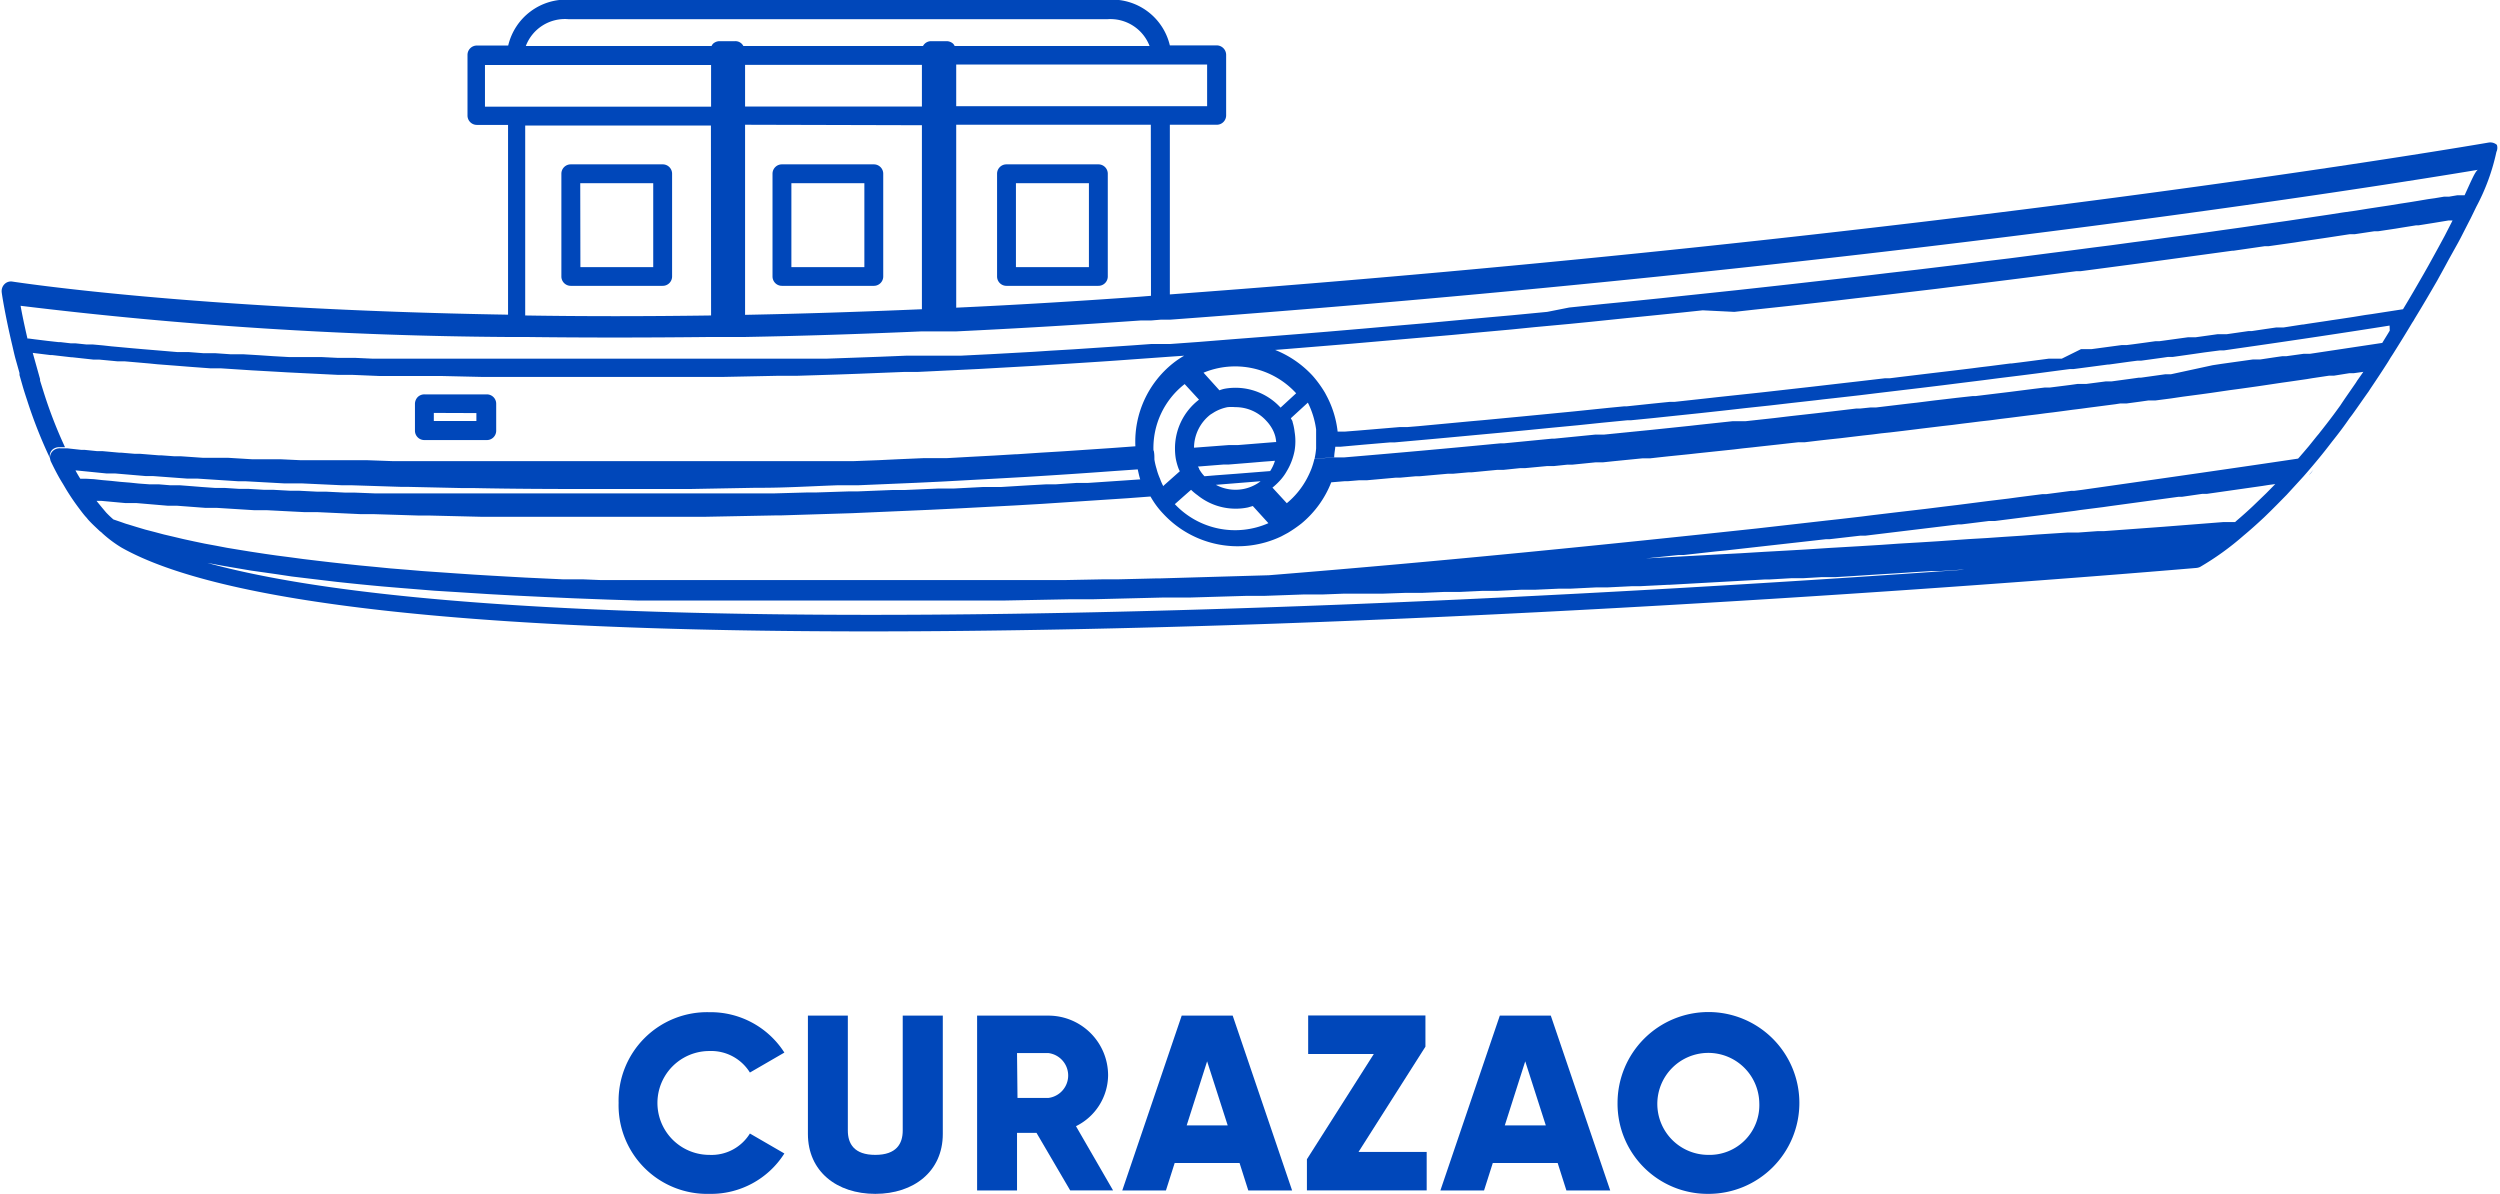 <svg id="Capa_8" data-name="Capa 8" xmlns="http://www.w3.org/2000/svg" viewBox="0 0 160.32 76.56"><defs><style>.cls-1{fill:#0047ba;}</style></defs><title>CURAZAO</title><path class="cls-1" d="M5385.45,879.73a5.68,5.68,0,0,1,5.82-5.82,5.61,5.61,0,0,1,4.81,2.59l-2.21,1.28a2.92,2.92,0,0,0-2.6-1.38,3.33,3.33,0,0,0,0,6.66,2.89,2.89,0,0,0,2.6-1.37l2.21,1.28a5.57,5.57,0,0,1-4.81,2.59A5.68,5.68,0,0,1,5385.45,879.73Z" transform="translate(-5345.78 -809)"/><path class="cls-1" d="M5397.59,881.72v-7.59h2.56v7.37c0,.84.4,1.56,1.76,1.56s1.76-.72,1.76-1.56v-7.37h2.57v7.59c0,2.4-1.86,3.84-4.33,3.84S5397.59,884.12,5397.59,881.72Z" transform="translate(-5345.78 -809)"/><path class="cls-1" d="M5412.25,881.65H5411v3.69h-2.56V874.13H5413a3.83,3.83,0,0,1,3.84,3.84,3.68,3.68,0,0,1-2.06,3.25l2.38,4.12h-2.75Zm-1.22-2.24H5413a1.45,1.45,0,0,0,0-2.88H5411Z" transform="translate(-5345.78 -809)"/><path class="cls-1" d="M5425.27,883.58h-4.16l-.56,1.76h-2.8l3.81-11.21h3.27l3.81,11.21h-2.81Zm-.76-2.41-1.32-4.11-1.31,4.11Z" transform="translate(-5345.78 -809)"/><path class="cls-1" d="M5437.27,882.87v2.47h-7.68v-2l4.29-6.75h-4.21v-2.47h7.52v2l-4.29,6.75Z" transform="translate(-5345.78 -809)"/><path class="cls-1" d="M5445.67,883.58h-4.16l-.56,1.76h-2.8l3.81-11.21h3.27l3.81,11.21h-2.81Zm-.76-2.41-1.32-4.11-1.31,4.11Z" transform="translate(-5345.78 -809)"/><path class="cls-1" d="M5449.51,879.73a5.83,5.83,0,1,1,5.83,5.83A5.78,5.78,0,0,1,5449.51,879.73Zm9.09,0a3.27,3.27,0,1,0-3.26,3.33A3.19,3.19,0,0,0,5458.6,879.73Z" transform="translate(-5345.78 -809)"/><path class="cls-1" d="M5505.9,818.29a.65.65,0,0,0-.52-.15c-.35.06-35.38,6.12-84.58,9.74V817h3a.6.6,0,0,0,.61-.6v-3.89a.61.61,0,0,0-.61-.6h-3a3.81,3.81,0,0,0-3.92-2.93h0l-34.58,0a3.82,3.82,0,0,0-3.93,2.94h-2a.6.6,0,0,0-.61.6v3.88a.6.6,0,0,0,.6.61h2v12.17c-20.35-.34-31.6-2.1-31.77-2.12a.58.58,0,0,0-.52.16.63.63,0,0,0-.18.52c0,.06.21,1.44.68,3.42h0c.06.26.12.53.19.8l.09.32h0l.18.64h0l0,.13v0l.22.77h0s0,0,0,0h0c.08.27.17.55.27.85h0v0h0a30.28,30.28,0,0,0,1.54,3.87.58.58,0,0,1,0-.61.55.55,0,0,1,.25-.2.63.63,0,0,1,.31-.05l.33,0a29.11,29.11,0,0,1-1.34-3.44h0l-.26-.83h0l0-.1h0l-.47-1.68h0l1.13.14.12,0,1.21.14h.06l1.37.15.37,0,1.16.11.46,0,1.61.14.5.05,1.3.1.75.06,1.35.1.67,0,2,.13.9.05,1.39.08,1,.05,2.23.11.93,0,1.67.07,1.15,0,1.79,0,1,0,2.63.06,1.24,0,1.89,0h9l2.23,0,1.23,0,3.39-.07,1.24,0,2.55-.08,1.39-.05,3-.12.86,0,3.93-.19,1.23-.07,2.31-.13.76-.05,1.3-.08c1.42-.09,2.85-.18,4.3-.29l2.37-.17.87-.06h0a5.89,5.89,0,0,0-.71.48,6.43,6.43,0,0,0-2.42,5.33l-1.5.11-3.11.21-1.48.09-1.49.1h-.09l-1.32.08-1.67.09-1.44.08-.79,0-.49,0H5405l-1.62.07-1.25.06-1.58.06h-.13l-.71,0h-.37l-1.59,0-1.14,0-1.3,0-.82,0-.54,0-1.67,0-.93,0-.93,0h-1.62l-1.65,0h-7.81l-1.68,0h-.72l-.85,0H5375l-1.72,0h-.38l-.77,0-.88,0h-.32l-1.67-.06-.83,0-1.06,0h-.25l-1.21,0-.9,0-1.27-.06h-.15l-.88,0-.79,0h0l-1.48-.09h-.11l-.6,0-.86,0h-.05l-1.44-.1h0l-.42,0-.83-.06h-.16l-1.23-.1h-.11l-.23,0-.83-.07-.13,0h0l-1.09-.1H5352l-.78-.08H5351l-.91-.1h-.1l-.33,0a.65.65,0,0,0-.31.05.59.59,0,0,0-.3.81h0c.24.5.5,1,.76,1.41l.23.39a.1.1,0,0,0,0,0,.05.05,0,0,0,0,0,14.69,14.69,0,0,0,.84,1.23h0c.12.16.24.32.37.47h0l.1.11a2.2,2.2,0,0,0,.2.23h0c.2.21.41.4.63.61a.82.82,0,0,0,.2.12.67.67,0,0,1-.12-.06,7.8,7.8,0,0,0,1.32,1c6.33,3.57,22.4,5.37,47.92,5.37q11.74,0,26.14-.5c30.39-1.08,58.73-3.55,59-3.57a.79.79,0,0,0,.22-.06,17.81,17.81,0,0,0,2.78-2l0,0c.41-.34.87-.75,1.35-1.2h0l.4-.39h0l0,0,.42-.42.61-.62.43-.47h0l.65-.71.2-.23h0c.52-.6,1.07-1.26,1.63-2v0l.12-.15c.34-.43.68-.88,1-1.35h0l.16-.21c.35-.48.7-1,1.06-1.5h0l.13-.2c.37-.55.75-1.12,1.13-1.72h0l.15-.25.15-.23h0c.44-.7.85-1.36,1.23-2a.67.67,0,0,0,.09-.14h0a.67.67,0,0,1-.09.14l.1-.15.06-.11c.52-.85,1-1.67,1.45-2.45l.12-.22c.23-.41.43-.78.64-1.17h0l.59-1.06h0l.16-.3a0,0,0,0,0,0,0h0l.24-.47h0l0,0,.23-.45h0v0l.17-.33h0l.36-.74h0a13.42,13.42,0,0,0,1.29-3.52A.61.61,0,0,0,5505.9,818.29Zm-85.71-5.15h3v2.67H5407.1v-2.67h13.1Zm-.6,14.83-.75.06q-6.1.44-11.74.7V817h12.48Zm-37.36-17.74,34.58,0h0a2.69,2.69,0,0,1,2.69,1.72H5407a.67.67,0,0,0-.09-.14.63.63,0,0,0-.43-.17h-1a.59.59,0,0,0-.51.31h-11.52a.57.57,0,0,0-.52-.31h-1a.63.63,0,0,0-.43.17.67.67,0,0,0-.09.14h-11.91A2.68,2.68,0,0,1,5382.23,810.23Zm22.67,6.8v11.8c-4,.17-7.75.29-11.34.36V817Zm-11.34-1.2v-2.67h11.34v2.67Zm-2.18,13.4q-6.39.09-11.92,0V817.05h11.91Zm-13.13-13.39h-1.37v-2.67h14.5v2.67h-13.12Zm41.5,22.08a5.19,5.19,0,0,1,2-4.29l0,0,.92,1a3.93,3.93,0,0,0-1.54,3.18,4,4,0,0,0,.05.6,4,4,0,0,0,.16.59h0a1.47,1.47,0,0,0,.1.22l-.53.47h0l-.55.49,0,.12,0,0v-.16a3.43,3.43,0,0,1-.19-.44h0a3.94,3.94,0,0,1-.22-.63h0a4.34,4.34,0,0,1-.14-.6c0-.2,0-.4-.05-.6Zm3.66-2.34.24-.15a2.75,2.75,0,0,1,.85-.32,2.63,2.63,0,0,1,.49,0,2.66,2.66,0,0,1,2,.88,2.53,2.53,0,0,1,.34.45,2.14,2.14,0,0,1,.23.54,2.38,2.38,0,0,1,.06.37h-.08l-2.36.19-.58,0h0l-2.25.17A2.71,2.71,0,0,1,5423.41,835.58Zm-.45-2.68a5.3,5.3,0,0,1,5.94,1.32l-1,.92h0a3.92,3.92,0,0,0-3.59-1.21,2.07,2.07,0,0,0-.33.1Zm4.26,6.31-2.15.17-1.33.1-.72.06a2.19,2.19,0,0,1-.34-.46c0-.05-.05-.11-.08-.16h0l1.64-.13.32,0,1.49-.12.7-.06.79-.06a2.63,2.63,0,0,1-.32.68C5427.46,839.19,5427.24,839.21,5427.22,839.21Zm-2.22,2.41a3.71,3.71,0,0,0,.81-.08l.31-.09,1,1.1a5.3,5.3,0,0,1-6-1.22l.54-.48.5-.44v0a3.54,3.54,0,0,0,.42.35A3.87,3.87,0,0,0,5425,841.62Zm-1.25-1.53,2.87-.23h0a2,2,0,0,1-.28.19,2.63,2.63,0,0,1-.78.3A2.67,2.67,0,0,1,5423.75,840.09Zm-72.45-.39-.37,0h0c-.11-.17-.21-.35-.31-.53h.08l1.89.19.25,0,.3,0,2,.17.47,0,2.16.16.65,0,2.61.17.46,0,2.54.14.64,0,.49,0,2.58.12.63,0,3.1.1.41,0,3.6.08h.76c2.45.05,5,.06,7.75.06h1.48l3.08,0,1.39,0,4.31-.08h.33c1.58,0,3.21-.1,4.87-.16l1.33,0,3.77-.16,1.67-.08,3.82-.21,1.59-.09c1.81-.11,3.65-.23,5.53-.37l1.58-.11c.05.21.09.43.16.64h0l-1,.07-2.38.16h.08l-.8,0,.72,0-.72,0h0l-1.34.09-.62,0-1.07.06h0l-1.8.11-.64,0-.52,0h0l-1.91.1-1,0-2.05.09-.79,0-2.23.09-.55,0-2.16.07-.56,0-2.15.06h-.51l-2.2,0h-.38l-2.15,0h-.38l-2.14,0h-2.73c-.66,0-1.3,0-1.94,0h-2.68l-1.79,0H5378l-1.71,0h-.44l-1.61,0h-.47l-1.49,0h-.52l-1.4,0h-.55l-1.29-.05h-.6l-1.23-.06-.39,0h-.18l-1.17-.06-.57,0-1.09-.06-.59,0-1-.06-.45,0h-.15l-.92-.06-.47,0h-.15l-.85-.06-.62-.05-.78-.06-.62,0-.73-.06-.6,0-.68-.05-.58-.06-.62-.05-.57-.06-.57-.05-.54-.06Zm135.17,4.7c-4.05.34-99.37,8.42-127.39.7l.39.07c.45.09.93.17,1.41.25l1,.17,1.62.23,1,.15,2,.24.84.1c1,.11,2,.21,3,.3l1.07.09,2.22.18,1.45.09,2.05.13,1.64.09,2.06.1,1.8.08,2.12.08,1.92.06,2.21,0,2,0,2.29,0,2.15,0h9.88l4,0h1l4.17-.08,1.47,0,4.46-.11,1.73,0,3.73-.11,1.14,0h0l2.53-.09,1.21,0,1.32-.05,1.37,0,1.13,0,1.42-.05,1.08,0,1.42-.06,1,0,1.48-.07.95,0,1.49-.07.89,0,1.56-.07.74,0,1.62-.08.72,0,1.63-.08.52,0,1.8-.09h.08l6.09-.34h.29l1.39-.08.75,0,1.21-.07.89,0,1.15-.07.91-.06.94-.06,1.15-.07.72-.05,1.3-.08.54,0,1.39-.09.45,0,1.64-.11h0l2.3-.16.41,0,1.76-.12.41,0,1.76-.12h.11l3.5-.26,3.16-.24C5486.91,844.14,5486.61,844.32,5486.47,844.4Zm5.23-4.37,0,0-.59.6-.84.81c-.37.35-.72.66-1.05.94l-.11.1h0l-.2,0-.57,0-3.83.3h0l-3.81.28-.4,0-1.25.09-.68,0-2,.13-.9.07-1.23.08-1,.07-1.19.07-2,.14-1.12.07-1.36.08-1.14.08-1.47.09-1.89.11-1.53.1-1.4.08-1.26.07-1.48.09-1.35.07-2.7.15-1.11.06-.91.05h0l2.11-.22.33,0,2.06-.23.62-.06,6.41-.72.23,0,2-.23.33,0,5.94-.72.2,0,1.77-.22.39,0,5.11-.65.33-.05,1.49-.19.42-.06,4.41-.6.22,0,1.31-.19.3,0,3.57-.51.38-.06.52-.07h0Zm-1.59-1.08,3-.44Zm3.74.51h0c.11-.12.21-.25.31-.37C5494.06,839.21,5494,839.34,5493.85,839.46Zm3.84-7.12-.7,1h0l-.05.07-.08.13c-.35.51-.7,1-1,1.46h0l-.16.22c-.33.46-.67.9-1,1.32l-.12.15a3,3,0,0,1-.21.26l0,0-.53.66-.4.47c-.1.11-.19.23-.29.33h0c-3.54.53-8.21,1.2-13.83,2l-.54.07-.19,0-1.6.21-.25,0-1.56.2-.58.08-1.32.16-.78.1-1.17.15-.91.11-1.12.14-1.11.13-.94.11-1.42.17-.71.09-1.47.17-.73.08-4.48.51h0c-9.32,1-19.85,2.08-31.3,3l-6.91.2H5420l-2.47.06-.94,0-2.61.05-.71,0-2.26,0-1,0-2.14,0h-1l-2.39,0H5395l-1.54,0-1.26,0-1.49,0-1.2,0-1.4,0-1.24,0-1.3,0-1.23,0-1.21-.05-1.27,0-1.09-.05-1.28-.06-1.08-.06-1.22-.07-1-.06-1.18-.08-1-.07-1.15-.08-.93-.08-1.12-.09-.91-.09-1.05-.1-.85-.09-1-.11-.77-.09-1-.12-.74-.1-1-.13-.7-.1-.92-.14-.68-.11-.85-.14-.68-.13-.76-.14-.67-.14-.69-.15-.63-.15-.64-.15-.6-.16-.58-.15-.57-.17-.52-.16c-.19-.05-.36-.12-.54-.18l-.41-.14h0c-.16-.14-.32-.29-.47-.45l-.26-.31h0l0,0-.27-.33,0,0h0l-.08-.1.31,0,1.53.14.14,0,.41,0,.16,0,2,.17h0l.44,0h.15l1.86.14.46,0h.05l.23,0,2.4.15h.08l.49,0,.25,0,2.33.12.22,0,.44,0h.17l2.8.13h.84l2.89.09h.68l3.31.08h.89l3.75,0h5.35l3.06,0,1.38,0,4.59-.09h.28l4.51-.14,1.6-.07,3.45-.15,1.84-.09,3.61-.19,1.71-.1,5.46-.36,1.47-.11a5.42,5.42,0,0,0,.83,1.12,6.5,6.5,0,0,0,7.55,1.44l.43-.23a8.42,8.42,0,0,0,.87-.6,6.5,6.5,0,0,0,1.91-2.64l.84-.07.21,0,.72-.06.5,0,1.89-.17.28,0,1-.09.24,0,1.8-.16.33,0,1-.09.19,0,1.66-.16.4,0,1.06-.11h.32l1.38-.13.44,0,.86-.09.32,0,1.5-.15.47,0,.66-.07.5-.05,1.41-.14.49,0,.62-.07.56-.06,1.28-.13.54-.06.57-.06.57-.06,1.23-.13.58-.07.58-.06.53-.06,1.1-.12.62-.07.72-.08.41,0,1-.12.63-.07.66-.07.5-.06.92-.11.63-.07.54-.07.58-.06.84-.1.65-.08.56-.07.58-.07.74-.09.62-.07.61-.08.58-.07.63-.08.63-.07.67-.09.5-.06.55-.07.63-.08.66-.08.52-.07.5-.06.61-.08.59-.08.57-.07.44-.06.54-.07.69-.09.54-.07.32-.05.41,0,.82-.11.56-.08.2,0h.05l.2,0,1-.13.74-.11,1.21-.16.65-.09,1.16-.17.6-.08,1.14-.16.54-.08,1.07-.16.5-.07,1.1-.16.36-.06,1.07-.16.31,0,1-.16.28,0,1-.14.13,0Zm1.34-2.14c-.15.26-.32.52-.48.79h0l-4.65.7h0l-.22,0-.19,0-1.08.15-.1,0-.16,0-.42.06-1,.15-.12,0h-.08l-.27,0-2,.28-.59.09L5485,833h0l-.36,0-1.57.22h-.14l-.57.08.44-.06-1.62.22,1.18-.16-1.18.16-.2,0-.17,0-1.23.16-.38,0-.18,0-.5.07-1.27.16-.17,0-.16,0-.74.09-1.57.2-.83.1h0l-1.31.16-.19,0,.11,0h.1l-.21,0-1,.11h0l-.76.09-.69.08-1.11.14h0l-.45.05-.92.11-1.26.15h0l-.35,0-.68.07-.25,0-1.43.17-1.21.14-1.61.18h0l-1,.12-1.83.2-.43,0-.19,0-.21,0-2.14.23-.62.07h0l-2.39.25-.7.07-2.4.24h-.06l-.32,0-.18,0-2.62.26h-.15l-3.08.3H5442q-4.85.47-10,.9h0l-.37,0-.3,0-1.26.1a5,5,0,0,1-.19.63,5.89,5.89,0,0,1-.29.63,5.25,5.25,0,0,1-1.29,1.58s0,0,0,0l-.92-1h0a4.47,4.47,0,0,0,.45-.42h0a3.19,3.19,0,0,0,.47-.64,3.78,3.78,0,0,0,.31-.64h0a3.93,3.93,0,0,0,.19-.67h0a3.69,3.69,0,0,0,0-1.21l-.24,0-.29,0,.48,0h.05a3.53,3.53,0,0,0-.13-.63c0-.08-.08-.16-.11-.24l1.09-1a5.44,5.44,0,0,1,.53,1.72c0,.2,0,.4,0,.61s0,.4,0,.61a5,5,0,0,1-.1.66l1.26-.1c0-.22.05-.44.07-.67h0l.31,0,1.56-.14,1.65-.14.29,0,1.57-.14.78-.07,1.09-.1,1.61-.15,1.73-.16,1.67-.16,1.62-.16,1.68-.16,1.54-.16,1.64-.16.23,0,1.32-.13,1.52-.16,1.53-.16,1.56-.17.71-.08.7-.08,1.59-.17,1.38-.16,1.52-.17.5-.06.81-.09,1.5-.17,1.23-.15,1.51-.18,1.18-.14,1.48-.18,1.11-.14,1.45-.18,1-.13,1.46-.18.94-.12,1.43-.19.69-.09.24,0,1.37-.18.83-.11h.07l1.3-.18.54-.07.24,0,1.38-.19.34-.05.31,0,1.34-.19.69-.1,1-.13.26,0,.61-.09c4.06-.58,7.42-1.09,10-1.5Zm3.88-6.57Zm.28-.75,0,0-.63,1.23c-.32.6-.68,1.25-1.05,1.92l-.3.53c-.42.73-.85,1.48-1.33,2.27h0l-2,.31-.43.06-.73.12-.92.14-.48.07-.32.05h0l-1.21.18-.31.05h-.05l-1.22.19-.29,0-.18,0-.69.1-.87.13-.21,0h0l-1.39.2-.24,0-.2,0H5488l-1.43.2-.25,0-.24,0-1.82.25-.25,0-.72.1-.74.1-.4.05-.32,0-1.93.26-.33,0-.34,0L5478,832l-.39,0-.37,0h-.07l-1.22.16-.62.08-.57.07h-.08l-1.32.17-.59.07-.53.07h0l-1.23.15-.76.09-.59.07-2.07.25-.64.08h-.07l-.24,0-1.8.21-.7.08-2.16.25-.71.08-2.39.27-.55.06-2.43.26-.62.07h0l-2.1.23-.31,0-.69.07-.49.05-1.61.17-.17,0-.93.09-2.33.24-.93.09h0l-.71.07-1.76.17-.84.08-1.47.14-.9.08-1.06.1h0l-2.24.21-.73.06-.49,0-1.31.11-1.31.11h0l-.89.07-.45,0a6.38,6.38,0,0,0-.72-2.32l-.09-.17a7.22,7.22,0,0,0-.79-1.09,6.6,6.6,0,0,0-2.41-1.66l.76-.06,2.69-.22,1.46-.12,2.52-.22,1.49-.13,2.43-.21,1.48-.14,2.31-.21,1.49-.15,2.27-.21,1.41-.14,2.22-.23,1.4-.14,2.17-.22,1.32-.14L5457,829l1.26-.14,2.14-.23,1.16-.13,2.12-.24,1.09-.13,2.1-.24,1-.12,2.11-.25.87-.11,2.12-.26.8-.1,2.22-.28.54-.07,2.41-.31.27,0,4-.53,5.71-.78h.08l2-.29.25,0,1.69-.24.38-.06,1.43-.21.4-.06,1.31-.2.32,0,1.26-.19.25,0,1.13-.17.3-.05,1-.16.16,0,1-.16h0l.91-.15h.08l.31,0Zm.64-1.36h0l-.23,0-.23,0-.53.09-.32,0-.6.1-.43.06-.59.1-.61.1-.59.09-.67.11-.73.11-.72.11-.74.12-.86.12-.76.12-.94.14-.87.13-1,.15-.85.12-1.18.17-.82.12-1.29.18-.91.13-1.32.18-1,.13-1.43.2-1,.13-1.47.2-1.11.14-1.52.2-1.11.14-1.62.21-1.16.15-1.66.2-1.23.16-1.74.21-1.24.15-1.83.21-1.25.15-1.91.22-1.34.15-1.94.22-1.35.15-2,.22-1.32.14-2.18.23-1.3.14-2.26.23-1.43.14-2.23.23L5445,829l-2.29.22-1.46.13-2.38.22-1.61.15-2.32.2-1.69.15-2.34.2-1.71.14-2.39.19-1.81.14-2.37.19-1.8.13-.6,0-.61,0-1.24.09-3.73.25-1.52.09-1.05.07-1.08.06-1.62.09-2,.1-.29,0-.61,0-.79,0h-.19l-.61,0-1,0-1.72.07-1.66.06-1.69.06h-.34l-1.26,0-1.63,0-1.57,0h-.54l-1.05,0-1,0h-2l-1.47,0h-7.09l-1.36,0h-1.3l-1.32,0-1.24,0-1.28,0-1.19,0-1.22,0-1.14,0-1.18,0-1.08-.05-1.13,0-1-.05-1.09,0-1,0-1.06-.06-.89-.06-1-.06-.82,0-1-.07-.76,0-.91-.07-.73,0-.82-.07-.72-.06-.72-.06-.69-.06-.65-.06-.66-.06-.54-.06-.66-.06-.41,0-.67-.07-.3,0-.68-.08h-.13l-.71-.08h0l-.81-.1-.38-.05h-.08c-.2-.86-.35-1.59-.44-2.1a271.68,271.68,0,0,0,31.15,2h1.2q5.53.07,11.92,0h.6l1,0h.6q5.4-.1,11.34-.36l.61,0,1,0,.61,0q5.67-.27,11.82-.7l.66,0,.61-.05.6,0c44.85-3.3,78-8.63,83.86-9.61C5504.5,820,5504.25,820.61,5503.83,821.52Z" transform="translate(-5345.78 -809)"/><path class="cls-1" d="M5483.84,834.34l-.19,0h0Z" transform="translate(-5345.78 -809)"/><path class="cls-1" d="M5373,837.22H5377a.59.59,0,0,0,.42-.17.6.6,0,0,0,.18-.43v-1.72a.6.6,0,0,0-.6-.61H5373a.61.61,0,0,0-.43.17.64.64,0,0,0-.18.43v1.72A.6.6,0,0,0,5373,837.22Zm3.33-1.73V836h-2.73v-.52Z" transform="translate(-5345.78 -809)"/><path class="cls-1" d="M5410.32,827.33h5.89a.6.6,0,0,0,.61-.6v-6.59a.6.6,0,0,0-.61-.6h-5.89a.6.6,0,0,0-.6.6v6.59A.6.6,0,0,0,5410.32,827.33Zm.61-6.58h4.68v5.38h-4.68Z" transform="translate(-5345.78 -809)"/><path class="cls-1" d="M5395.93,827.33h5.89a.6.6,0,0,0,.6-.6v-6.59a.6.6,0,0,0-.6-.6h-5.89a.6.6,0,0,0-.61.6v6.59A.6.6,0,0,0,5395.93,827.33Zm.6-6.58h4.68v5.38h-4.68Z" transform="translate(-5345.78 -809)"/><path class="cls-1" d="M5382.38,827.33h5.89a.6.6,0,0,0,.61-.6v-6.59a.6.6,0,0,0-.61-.6h-5.89a.6.6,0,0,0-.6.6v6.59A.6.6,0,0,0,5382.38,827.33Zm.61-6.58h4.68v5.38H5383Z" transform="translate(-5345.78 -809)"/></svg>